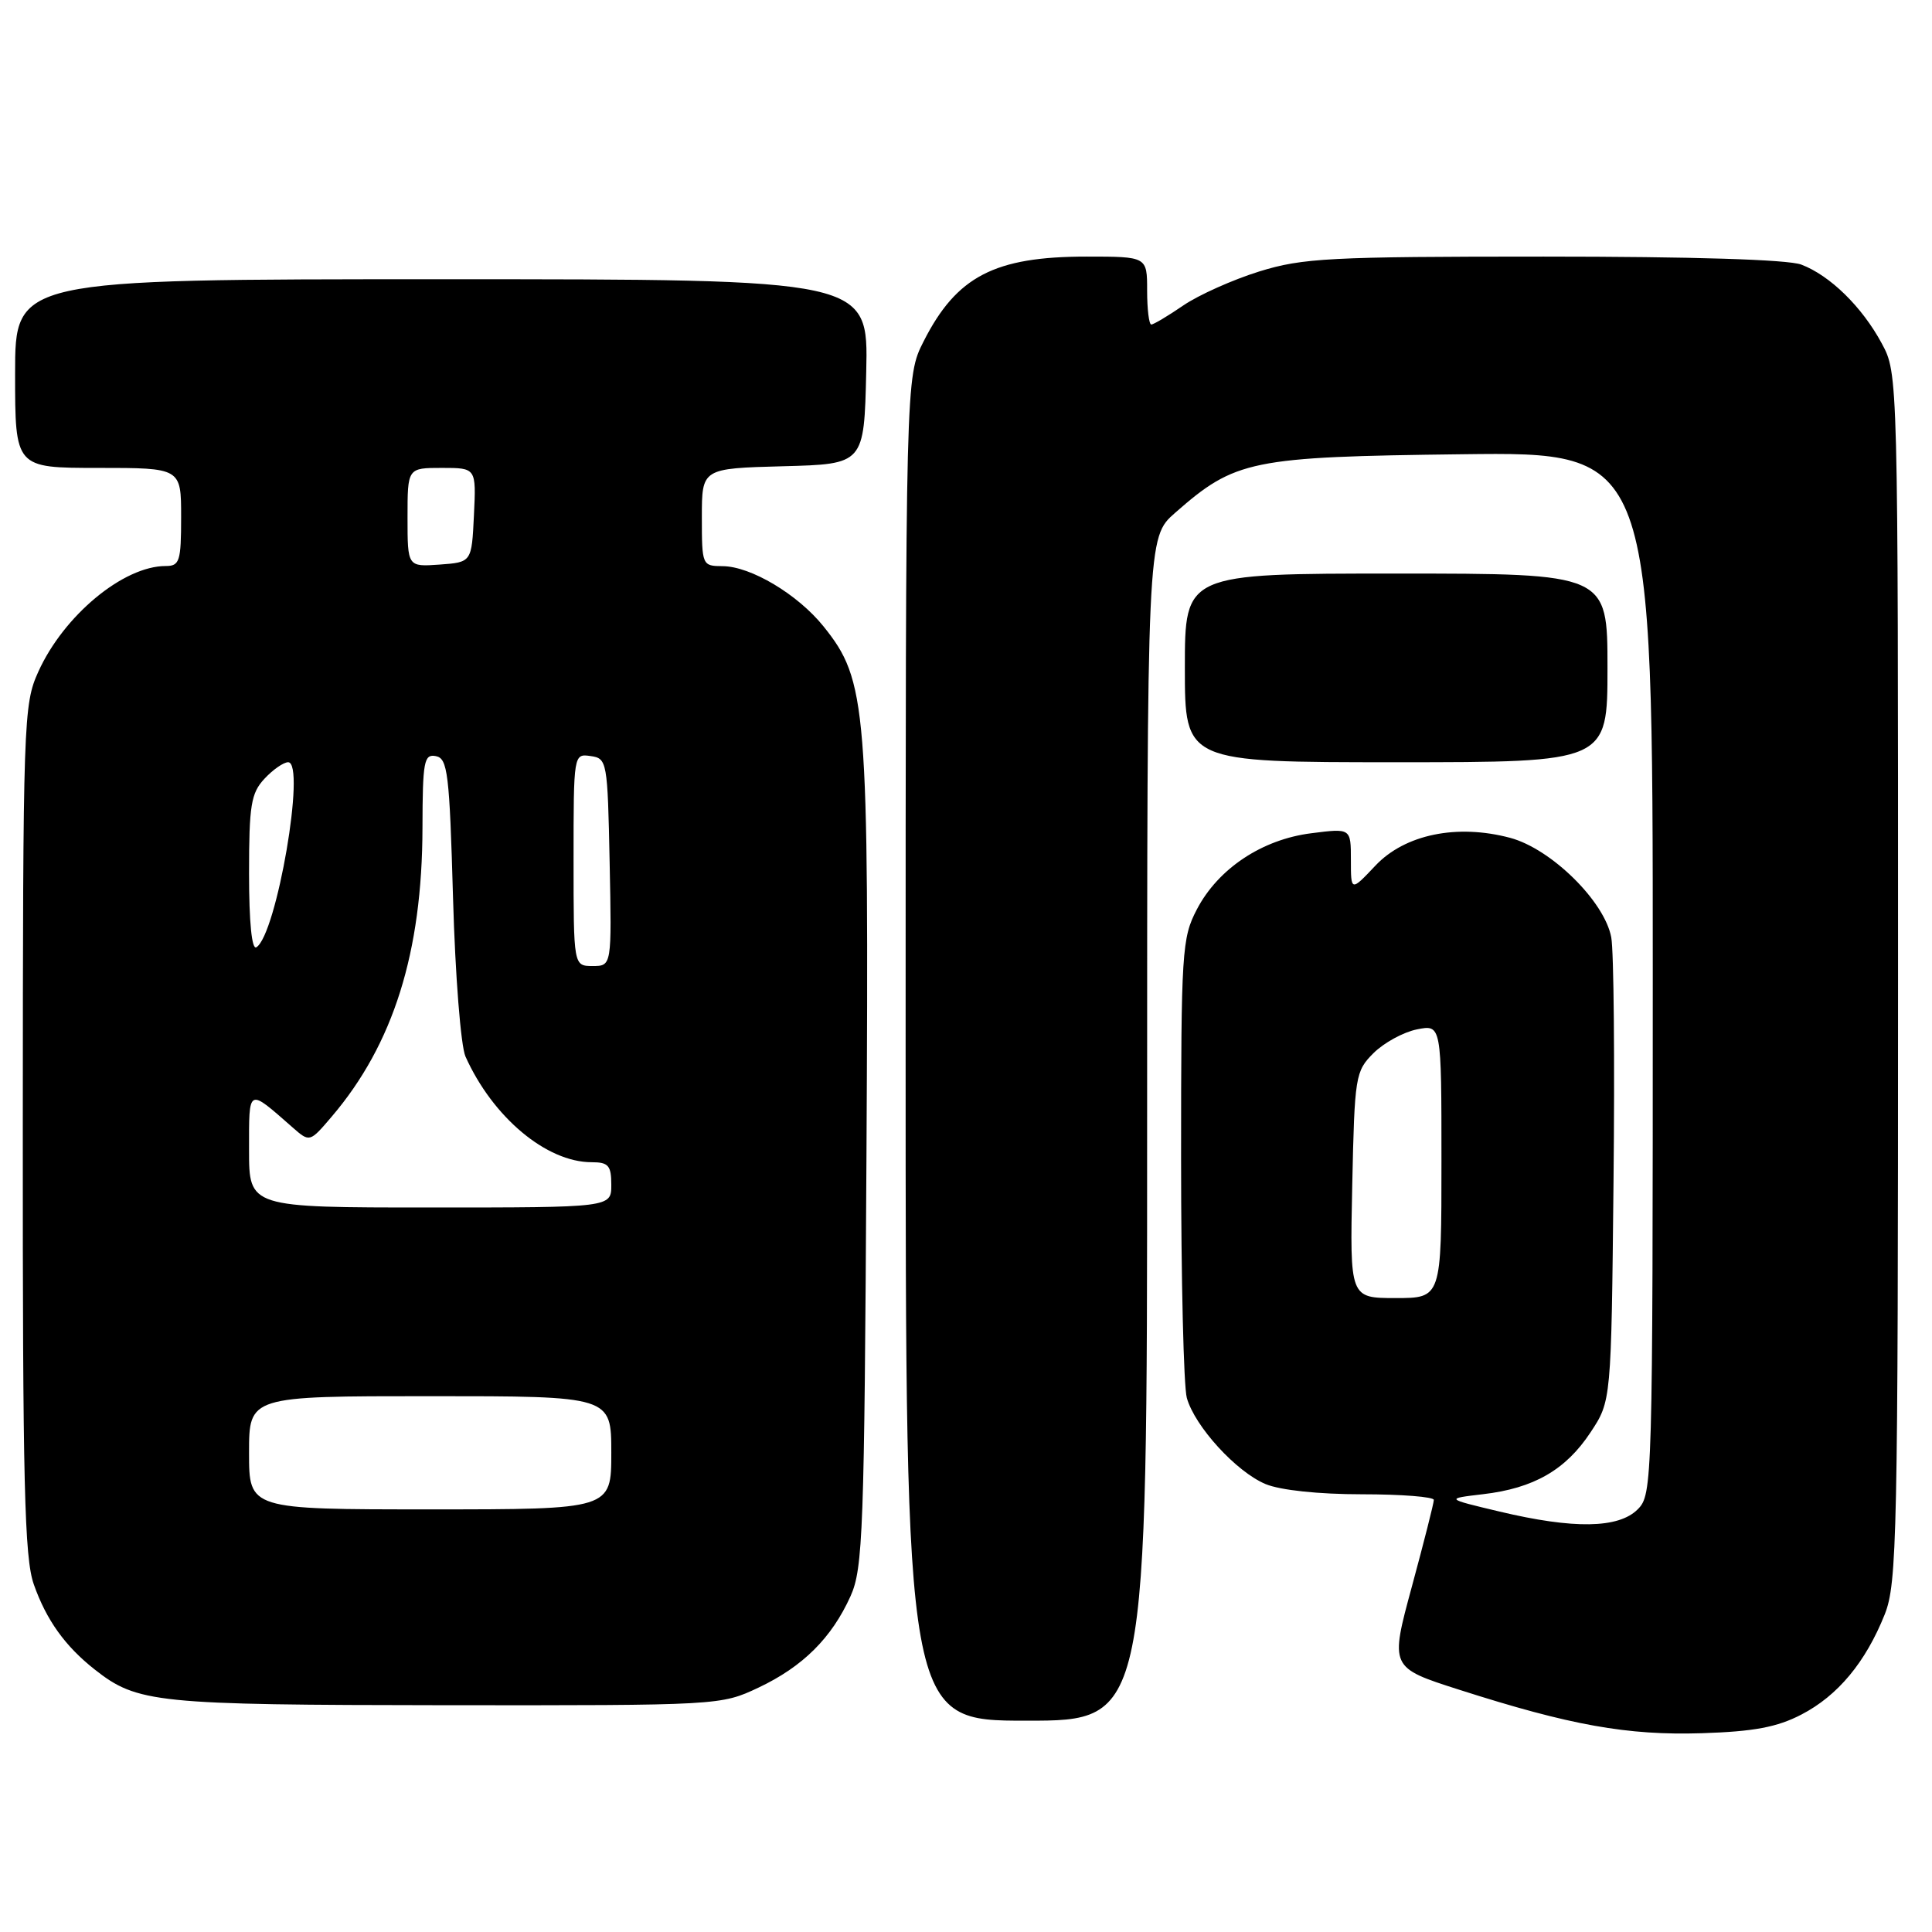 <?xml version="1.0" encoding="UTF-8" standalone="no"?>
<!DOCTYPE svg PUBLIC "-//W3C//DTD SVG 1.1//EN" "http://www.w3.org/Graphics/SVG/1.1/DTD/svg11.dtd" >
<svg xmlns="http://www.w3.org/2000/svg" xmlns:xlink="http://www.w3.org/1999/xlink" version="1.1" viewBox="0 0 256 256">
 <g >
 <path fill="currentColor"
d=" M 238.69 227.19 C 243.52 224.69 247.20 220.26 249.73 213.93 C 251.37 209.82 251.50 203.69 251.50 129.50 C 251.50 49.50 251.50 49.50 249.34 45.50 C 246.73 40.65 242.48 36.50 238.68 35.06 C 236.91 34.39 224.24 34.00 204.54 34.00 C 176.16 34.00 172.61 34.19 166.86 35.97 C 163.36 37.06 158.84 39.08 156.80 40.47 C 154.77 41.86 152.86 43.00 152.55 43.00 C 152.25 43.00 152.00 40.98 152.00 38.50 C 152.00 34.00 152.00 34.00 143.97 34.00 C 131.78 34.00 126.75 36.62 122.39 45.22 C 120.00 49.93 120.00 49.93 120.00 138.97 C 120.00 228.00 120.00 228.00 136.00 228.00 C 152.00 228.00 152.00 228.00 152.00 149.60 C 152.00 71.21 152.00 71.21 155.70 67.96 C 163.68 60.95 165.71 60.53 193.75 60.19 C 219.00 59.88 219.00 59.88 219.00 128.94 C 219.00 196.67 218.96 198.04 217.00 200.00 C 214.47 202.53 208.53 202.63 198.70 200.29 C 191.50 198.58 191.50 198.58 196.50 197.99 C 203.22 197.21 207.46 194.78 210.75 189.80 C 213.50 185.65 213.50 185.65 213.80 156.58 C 213.97 140.58 213.84 126.02 213.50 124.21 C 212.62 119.44 205.55 112.48 200.11 111.02 C 193.06 109.14 186.16 110.56 182.25 114.70 C 179.00 118.14 179.00 118.14 179.00 113.94 C 179.00 109.74 179.00 109.74 173.75 110.41 C 167.22 111.23 161.41 115.10 158.59 120.50 C 156.61 124.29 156.50 126.03 156.50 153.50 C 156.50 169.45 156.84 183.73 157.26 185.23 C 158.32 189.01 163.82 195.03 167.70 196.65 C 169.65 197.46 174.72 198.00 180.47 198.00 C 185.71 198.00 190.00 198.34 189.99 198.75 C 189.99 199.16 188.68 204.33 187.08 210.23 C 184.17 220.96 184.17 220.96 193.36 223.90 C 208.09 228.62 215.64 229.97 225.50 229.66 C 232.39 229.44 235.48 228.86 238.69 227.19 Z  M 100.50 223.62 C 106.38 220.84 110.20 217.04 112.70 211.50 C 114.35 207.83 114.53 202.98 114.81 153.24 C 115.14 93.44 114.88 90.18 109.12 83.00 C 105.71 78.76 99.49 75.04 95.75 75.02 C 93.04 75.00 93.00 74.92 93.00 68.53 C 93.00 62.07 93.00 62.07 103.75 61.78 C 114.50 61.50 114.50 61.50 114.78 49.25 C 115.06 37.00 115.06 37.00 58.53 37.00 C 2.00 37.00 2.00 37.00 2.00 49.50 C 2.00 62.00 2.00 62.00 13.00 62.00 C 24.00 62.00 24.00 62.00 24.00 68.50 C 24.00 74.38 23.80 75.00 21.96 75.00 C 16.35 75.00 8.45 81.55 5.08 89.00 C 3.11 93.35 3.04 95.32 3.02 149.62 C 3.00 196.64 3.24 206.43 4.48 209.94 C 6.14 214.66 8.63 218.13 12.54 221.21 C 18.21 225.67 20.56 225.91 59.00 225.95 C 95.33 225.98 95.52 225.97 100.50 223.62 Z  M 213.00 88.50 C 213.00 76.00 213.00 76.00 185.00 76.00 C 157.00 76.00 157.00 76.00 157.00 88.50 C 157.00 101.00 157.00 101.00 185.00 101.00 C 213.00 101.00 213.00 101.00 213.00 88.50 Z  M 179.18 157.02 C 179.49 142.58 179.59 141.95 182.00 139.54 C 183.38 138.17 185.96 136.76 187.75 136.40 C 191.00 135.75 191.00 135.75 191.00 153.88 C 191.00 172.00 191.00 172.00 184.93 172.00 C 178.86 172.00 178.86 172.00 179.18 157.02 Z  M 33.00 192.50 C 33.00 185.00 33.00 185.00 57.00 185.00 C 81.00 185.00 81.00 185.00 81.00 192.50 C 81.00 200.00 81.00 200.00 57.00 200.00 C 33.00 200.00 33.00 200.00 33.00 192.50 Z  M 33.00 152.38 C 33.00 144.02 32.78 144.14 38.77 149.39 C 41.04 151.38 41.04 151.38 43.97 147.94 C 52.13 138.36 55.95 126.18 55.98 109.68 C 56.00 100.87 56.18 99.89 57.75 100.19 C 59.32 100.49 59.56 102.44 60.03 119.01 C 60.32 129.28 61.06 138.61 61.68 140.00 C 65.29 148.04 72.40 154.00 78.40 154.00 C 80.62 154.00 81.00 154.44 81.00 157.00 C 81.00 160.00 81.00 160.00 57.00 160.00 C 33.00 160.00 33.00 160.00 33.00 152.38 Z  M 76.00 113.93 C 76.00 99.91 76.01 99.86 78.25 100.18 C 80.44 100.49 80.51 100.85 80.78 114.25 C 81.06 128.00 81.06 128.00 78.53 128.00 C 76.00 128.00 76.00 128.00 76.00 113.93 Z  M 33.00 115.75 C 33.00 106.69 33.26 105.10 35.04 103.19 C 36.16 101.98 37.58 101.00 38.18 101.00 C 40.57 101.00 36.65 123.86 33.97 125.52 C 33.37 125.89 33.00 122.22 33.00 115.75 Z  M 54.00 68.56 C 54.00 62.00 54.00 62.00 58.55 62.00 C 63.10 62.00 63.10 62.00 62.80 68.25 C 62.50 74.50 62.50 74.50 58.25 74.81 C 54.00 75.11 54.00 75.11 54.00 68.56 Z "/>
</g>
</svg>